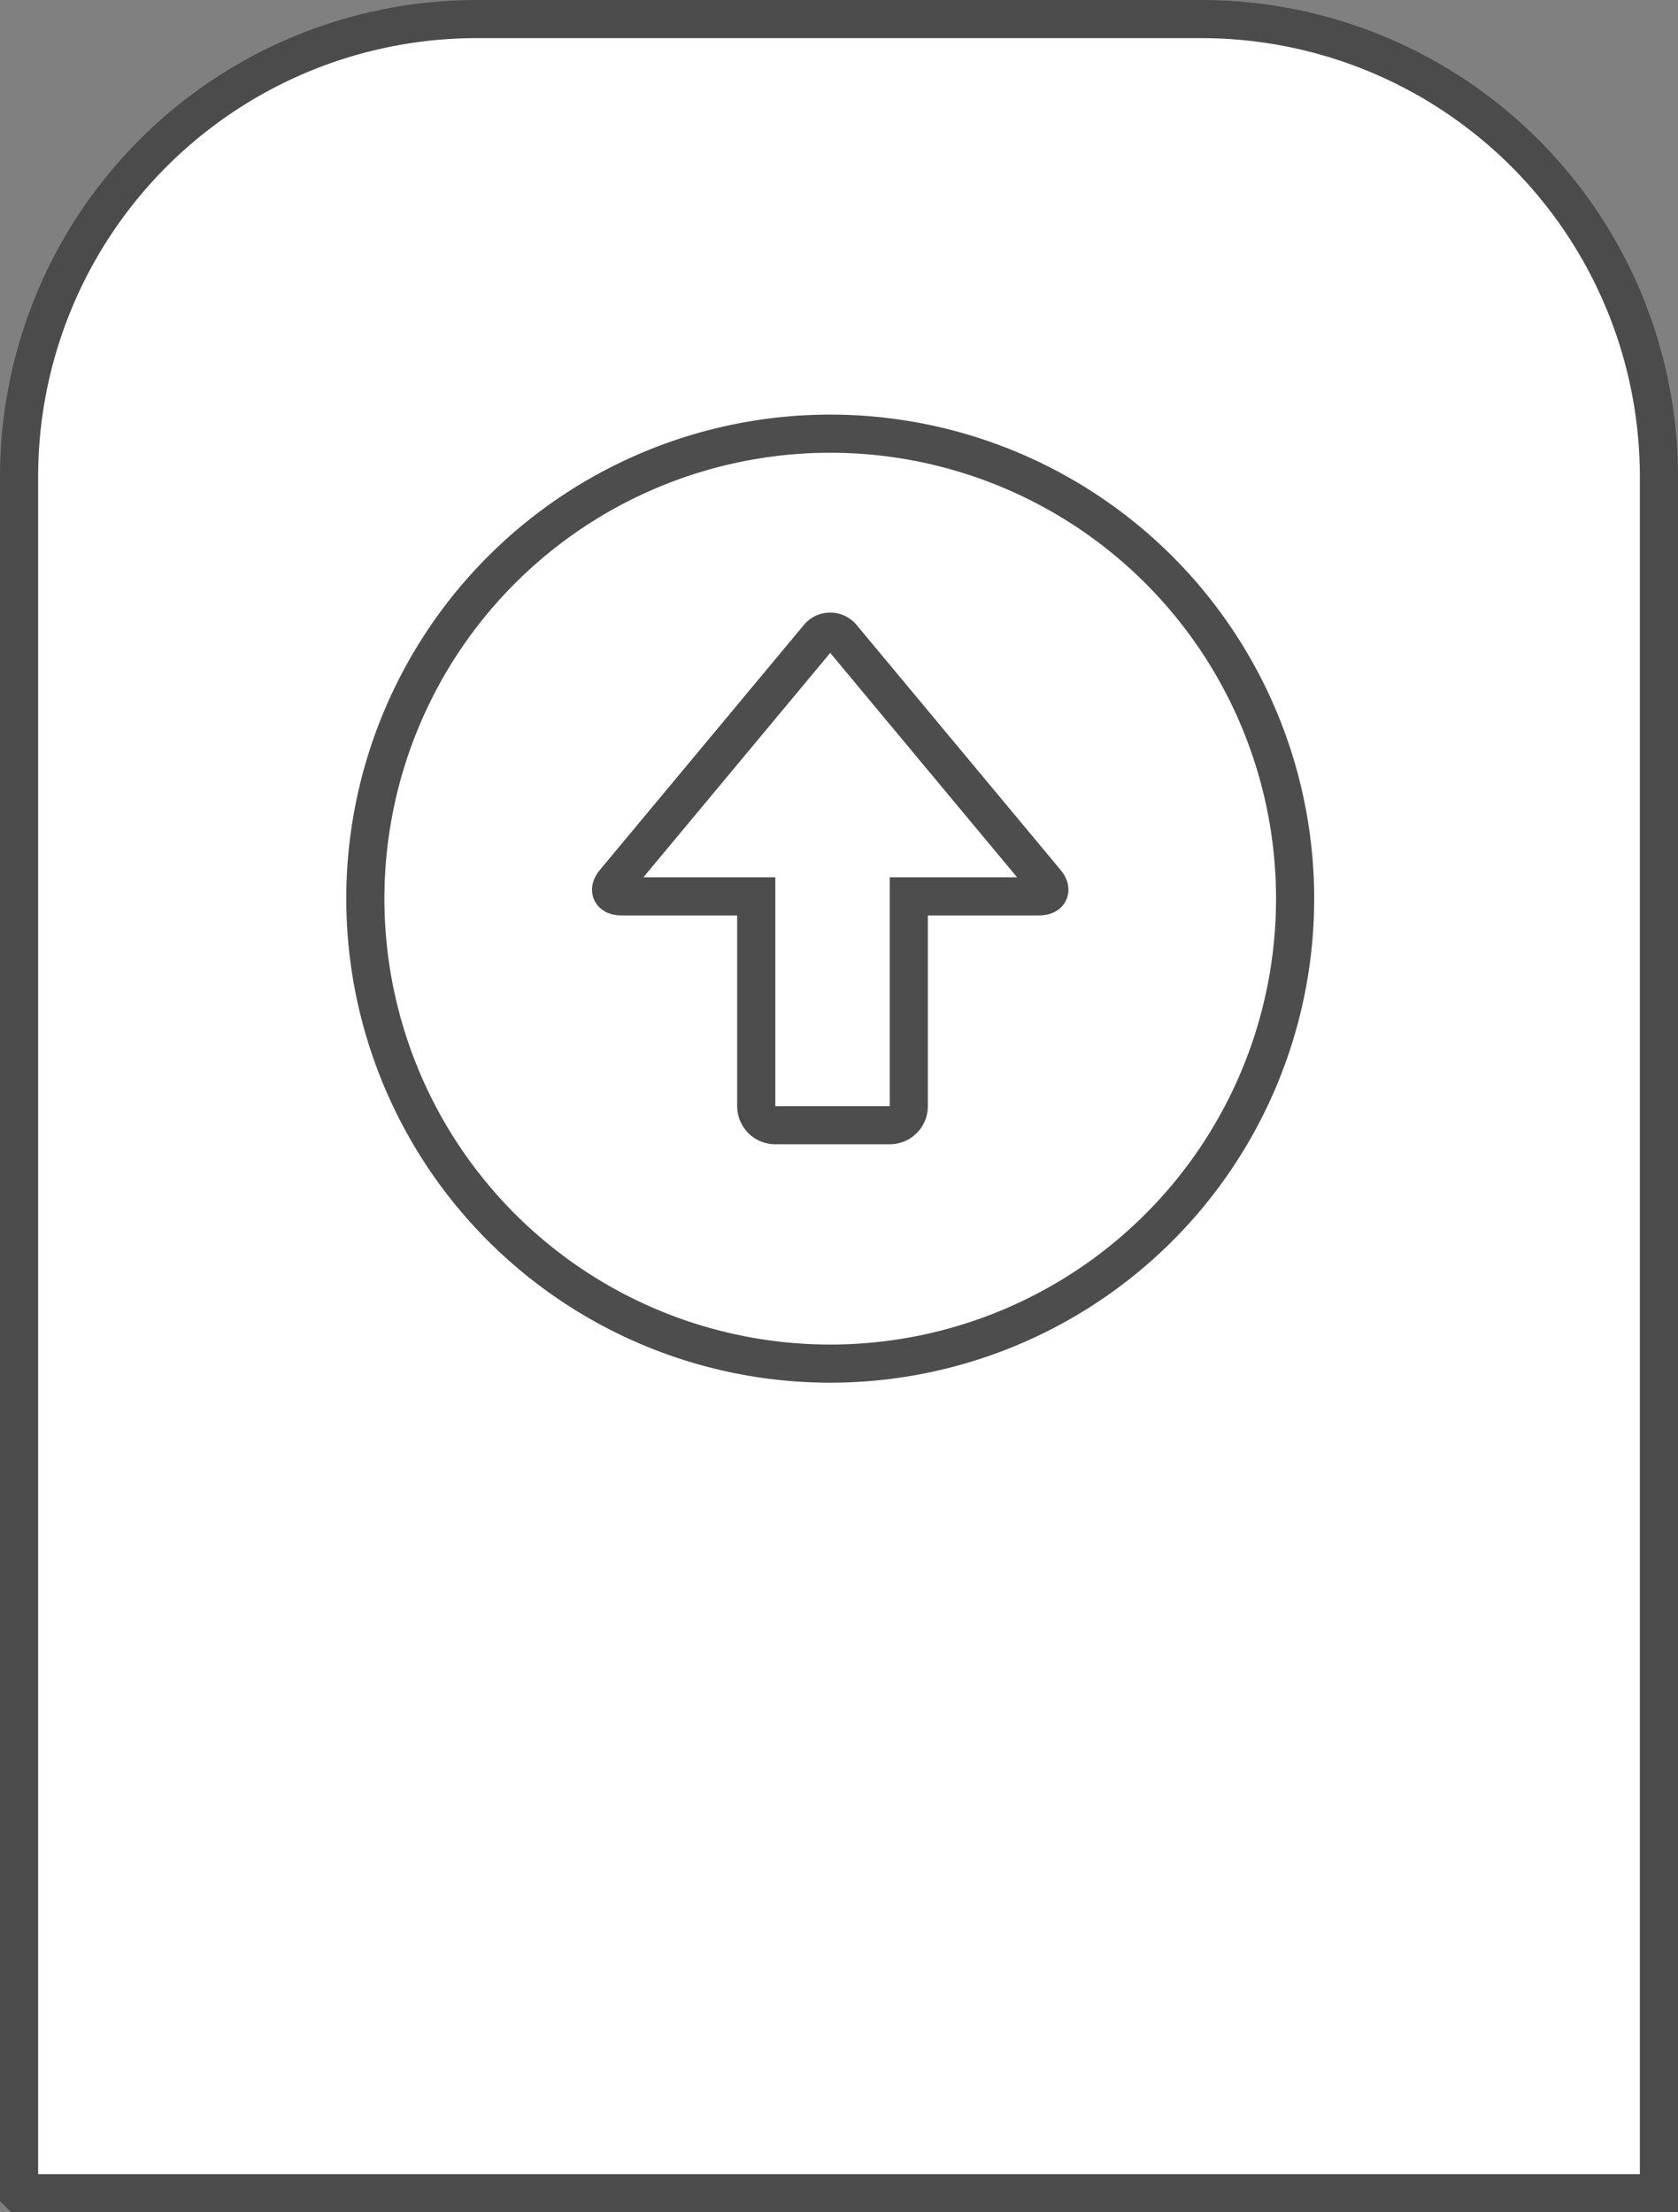 <svg id="Layer_1" data-name="Layer 1" xmlns="http://www.w3.org/2000/svg" viewBox="0 0 44 58"><rect x="0" y="0" width="44" height="58" fill="#808080" stroke="none"/><defs><style>.cls-1{fill:#fff;stroke:#4c4b4b;}.cls-1,.cls-2{stroke-miterlimit:10;}.cls-2{fill:none;stroke:#4d4d4d;}</style></defs><title>pil_op</title><path class="cls-1" d="M10.5,71.5v-45a12,12,0,0,1,12-12h19a12,12,0,0,1,12,12v45h-43Z" transform="translate(-10 -14)"/><g id="circle-arrow-right"><path class="cls-2" d="M31.77,49.75A12.19,12.19,0,1,0,19.58,37.56,12.19,12.19,0,0,0,31.77,49.75ZM30.33,43.5a0.5,0.5,0,0,1-.5-0.5V37.5H26.3c-0.28,0-.36-0.17-0.18-0.38l5.33-6.4a0.4,0.4,0,0,1,.64,0l5.33,6.4c0.18,0.21.1,0.38-.18,0.38H33.83V43a0.5,0.5,0,0,1-.5.5h-3Z" transform="translate(-10 -14)"/></g></svg>